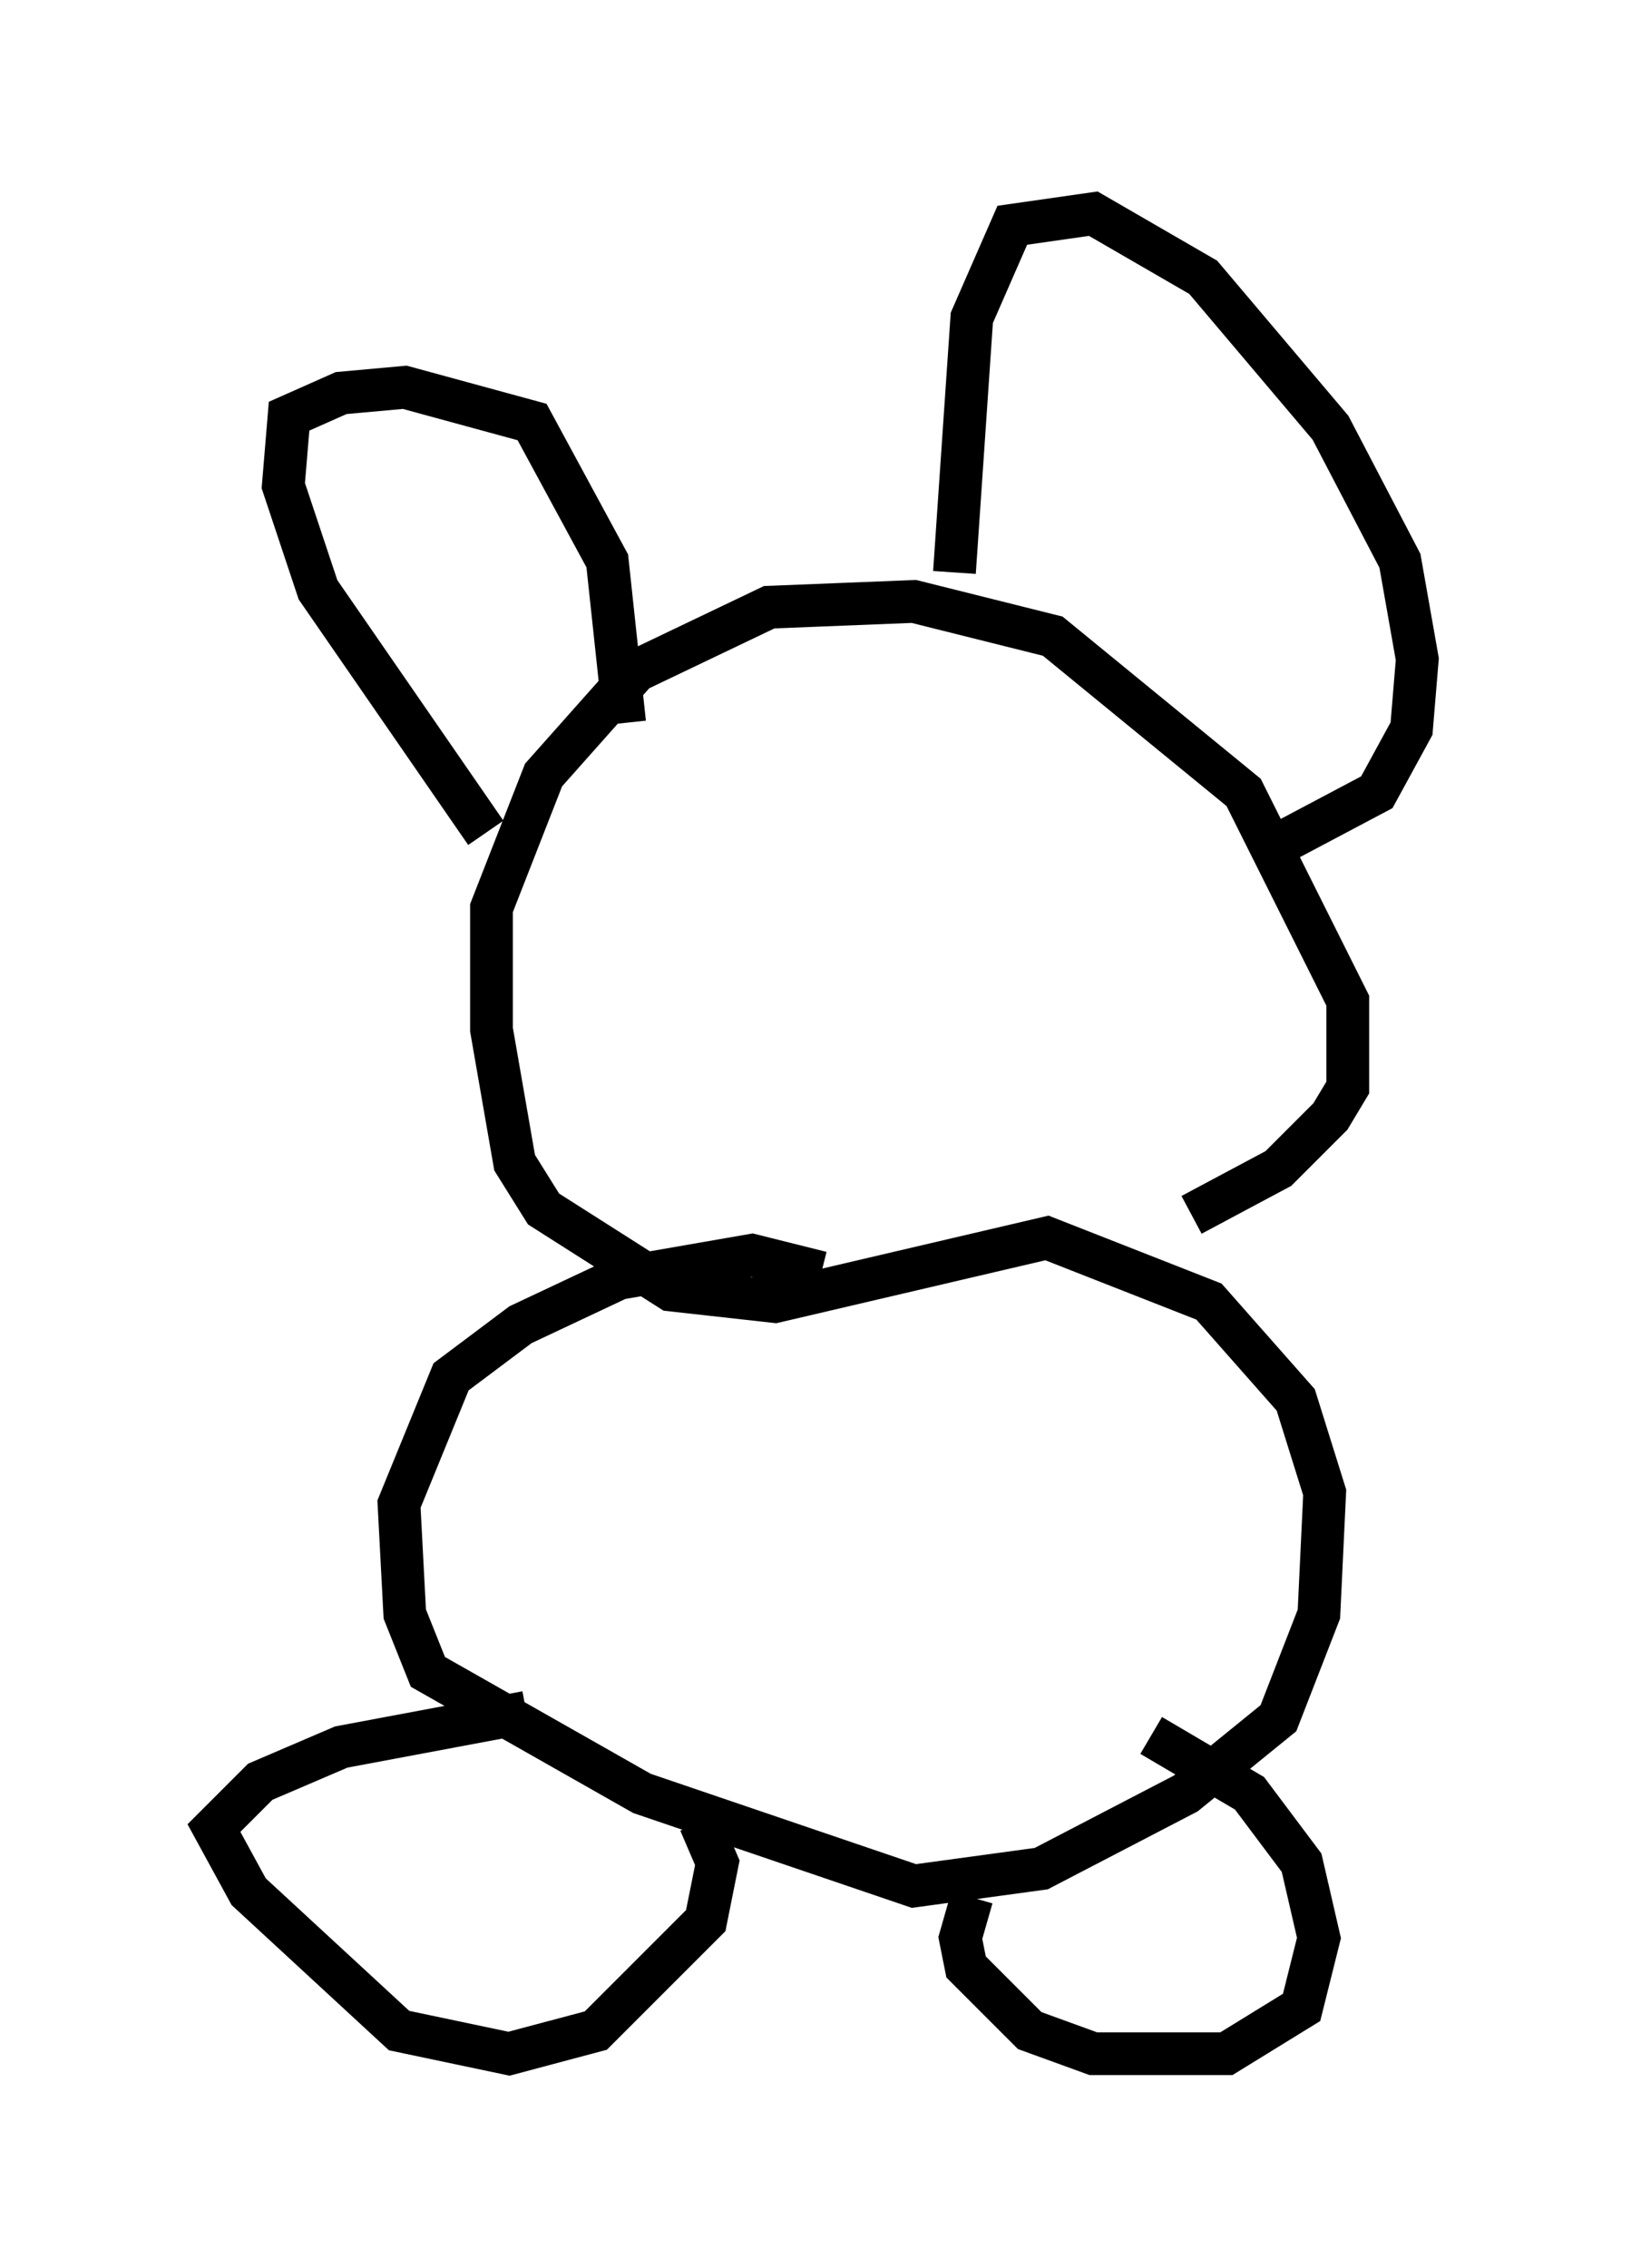 <?xml version="1.0" encoding="utf-8" ?>
<svg baseProfile="full" height="53.031" version="1.1" width="38.146" xmlns="http://www.w3.org/2000/svg" xmlns:ev="http://www.w3.org/2001/xml-events" xmlns:xlink="http://www.w3.org/1999/xlink"><defs /><rect fill="white" height="53.031" width="38.146" x="0" y="0" /><path d="M20.02, 30.44 m7.848, -2.03 l2.03, -1.083 1.218, -1.218 l0.406, -0.677 0.0, -2.03 l-2.436, -4.871 -4.465, -3.654 l-3.248, -0.812 -3.383, 0.135 l-3.112, 1.488 -2.165, 2.436 l-1.218, 3.112 0.0, 2.842 l0.541, 3.112 0.677, 1.083 l2.977, 1.894 2.436, 0.271 l6.36, -1.488 3.789, 1.488 l2.03, 2.3 0.677, 2.165 l-0.135, 2.842 -0.947, 2.436 l-2.165, 1.759 -3.383, 1.759 l-2.977, 0.406 -6.36, -2.165 l-5.007, -2.842 -0.541, -1.353 l-0.135, -2.571 1.218, -2.977 l1.624, -1.218 2.3, -1.083 l3.112, -0.541 1.624, 0.406 m-4.601, -12.855 l-0.406, -3.789 -1.759, -3.248 l-2.977, -0.812 -1.488, 0.135 l-1.218, 0.541 -0.135, 1.624 l0.812, 2.436 3.924, 5.683 m10.961, -6.089 l0.406, -5.954 0.947, -2.165 l1.894, -0.271 2.571, 1.488 l2.977, 3.518 1.624, 3.112 l0.406, 2.3 -0.135, 1.624 l-0.812, 1.488 -2.3, 1.218 m-2.977, 20.839 l2.3, 1.353 1.218, 1.624 l0.406, 1.759 -0.406, 1.624 l-1.759, 1.083 -3.112, 0.0 l-1.488, -0.541 -1.488, -1.488 l-0.135, -0.677 0.271, -0.947 m-6.36, -1.759 l0.406, 0.947 -0.271, 1.353 l-2.571, 2.571 -2.03, 0.541 l-2.571, -0.541 -3.518, -3.248 l-0.812, -1.488 1.083, -1.083 l1.894, -0.812 4.33, -0.812 " fill="none" stroke="black" stroke-width="1" /></svg>